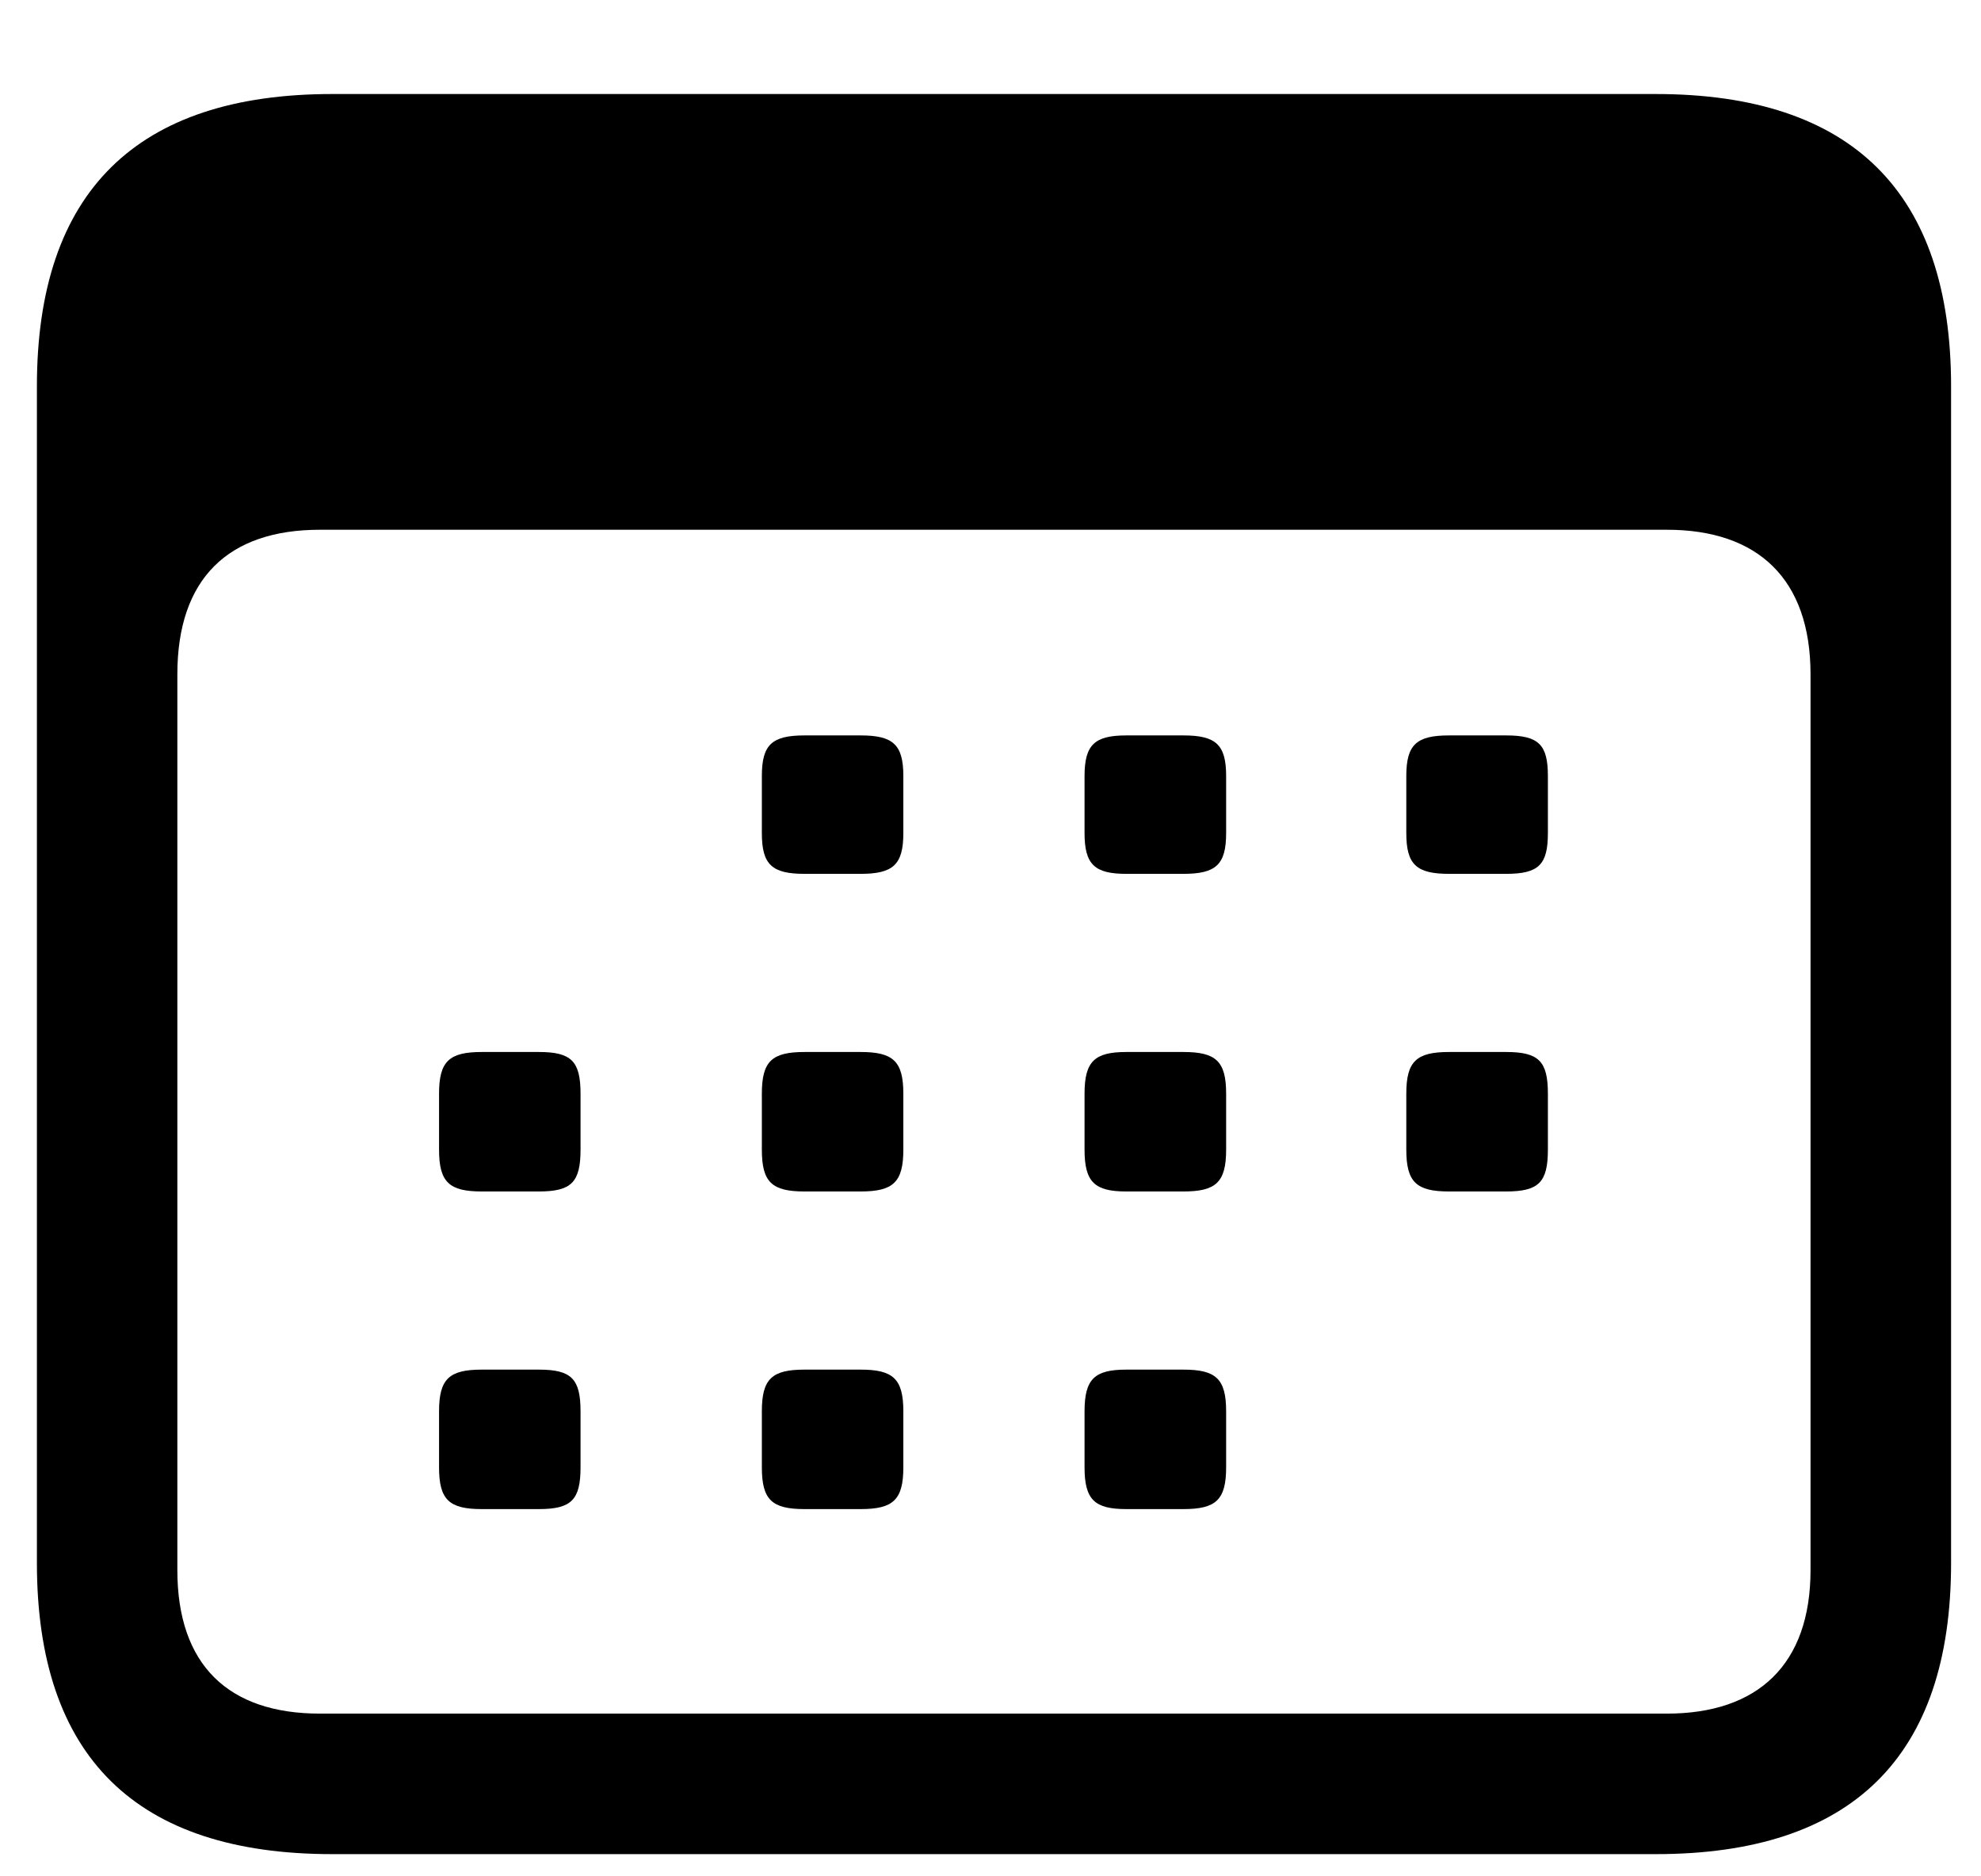 <svg width="19" height="18" viewBox="0 0 19 18" fill="none" xmlns="http://www.w3.org/2000/svg">
<path d="M3.186 17.787H15.881C17.766 17.787 18.713 16.85 18.713 14.994V3.705C18.713 1.85 17.766 0.902 15.881 0.902H3.186C1.311 0.902 0.354 1.84 0.354 3.705V14.994C0.354 16.859 1.311 17.787 3.186 17.787ZM3.068 16.439C2.189 16.439 1.701 15.971 1.701 15.062V6.469C1.701 5.551 2.189 5.082 3.068 5.082H15.988C16.857 5.082 17.365 5.551 17.365 6.469V15.062C17.365 15.971 16.857 16.439 15.988 16.439H3.068ZM7.717 8.383H8.254C8.566 8.383 8.664 8.295 8.664 7.992V7.445C8.664 7.143 8.566 7.055 8.254 7.055H7.717C7.404 7.055 7.307 7.143 7.307 7.445V7.992C7.307 8.295 7.404 8.383 7.717 8.383ZM10.803 8.383H11.35C11.662 8.383 11.76 8.295 11.76 7.992V7.445C11.76 7.143 11.662 7.055 11.35 7.055H10.803C10.5 7.055 10.402 7.143 10.402 7.445V7.992C10.402 8.295 10.5 8.383 10.803 8.383ZM13.898 8.383H14.445C14.758 8.383 14.846 8.295 14.846 7.992V7.445C14.846 7.143 14.758 7.055 14.445 7.055H13.898C13.586 7.055 13.488 7.143 13.488 7.445V7.992C13.488 8.295 13.586 8.383 13.898 8.383ZM4.621 11.43H5.168C5.48 11.43 5.568 11.342 5.568 11.029V10.492C5.568 10.18 5.48 10.092 5.168 10.092H4.621C4.309 10.092 4.211 10.18 4.211 10.492V11.029C4.211 11.342 4.309 11.43 4.621 11.43ZM7.717 11.43H8.254C8.566 11.43 8.664 11.342 8.664 11.029V10.492C8.664 10.18 8.566 10.092 8.254 10.092H7.717C7.404 10.092 7.307 10.18 7.307 10.492V11.029C7.307 11.342 7.404 11.43 7.717 11.43ZM10.803 11.43H11.35C11.662 11.43 11.76 11.342 11.76 11.029V10.492C11.76 10.18 11.662 10.092 11.35 10.092H10.803C10.5 10.092 10.402 10.18 10.402 10.492V11.029C10.402 11.342 10.5 11.43 10.803 11.43ZM13.898 11.43H14.445C14.758 11.43 14.846 11.342 14.846 11.029V10.492C14.846 10.18 14.758 10.092 14.445 10.092H13.898C13.586 10.092 13.488 10.18 13.488 10.492V11.029C13.488 11.342 13.586 11.43 13.898 11.43ZM4.621 14.477H5.168C5.48 14.477 5.568 14.389 5.568 14.076V13.539C5.568 13.227 5.48 13.139 5.168 13.139H4.621C4.309 13.139 4.211 13.227 4.211 13.539V14.076C4.211 14.389 4.309 14.477 4.621 14.477ZM7.717 14.477H8.254C8.566 14.477 8.664 14.389 8.664 14.076V13.539C8.664 13.227 8.566 13.139 8.254 13.139H7.717C7.404 13.139 7.307 13.227 7.307 13.539V14.076C7.307 14.389 7.404 14.477 7.717 14.477ZM10.803 14.477H11.35C11.662 14.477 11.76 14.389 11.76 14.076V13.539C11.76 13.227 11.662 13.139 11.35 13.139H10.803C10.5 13.139 10.402 13.227 10.402 13.539V14.076C10.402 14.389 10.5 14.477 10.803 14.477Z" fill="black"/>
</svg>
